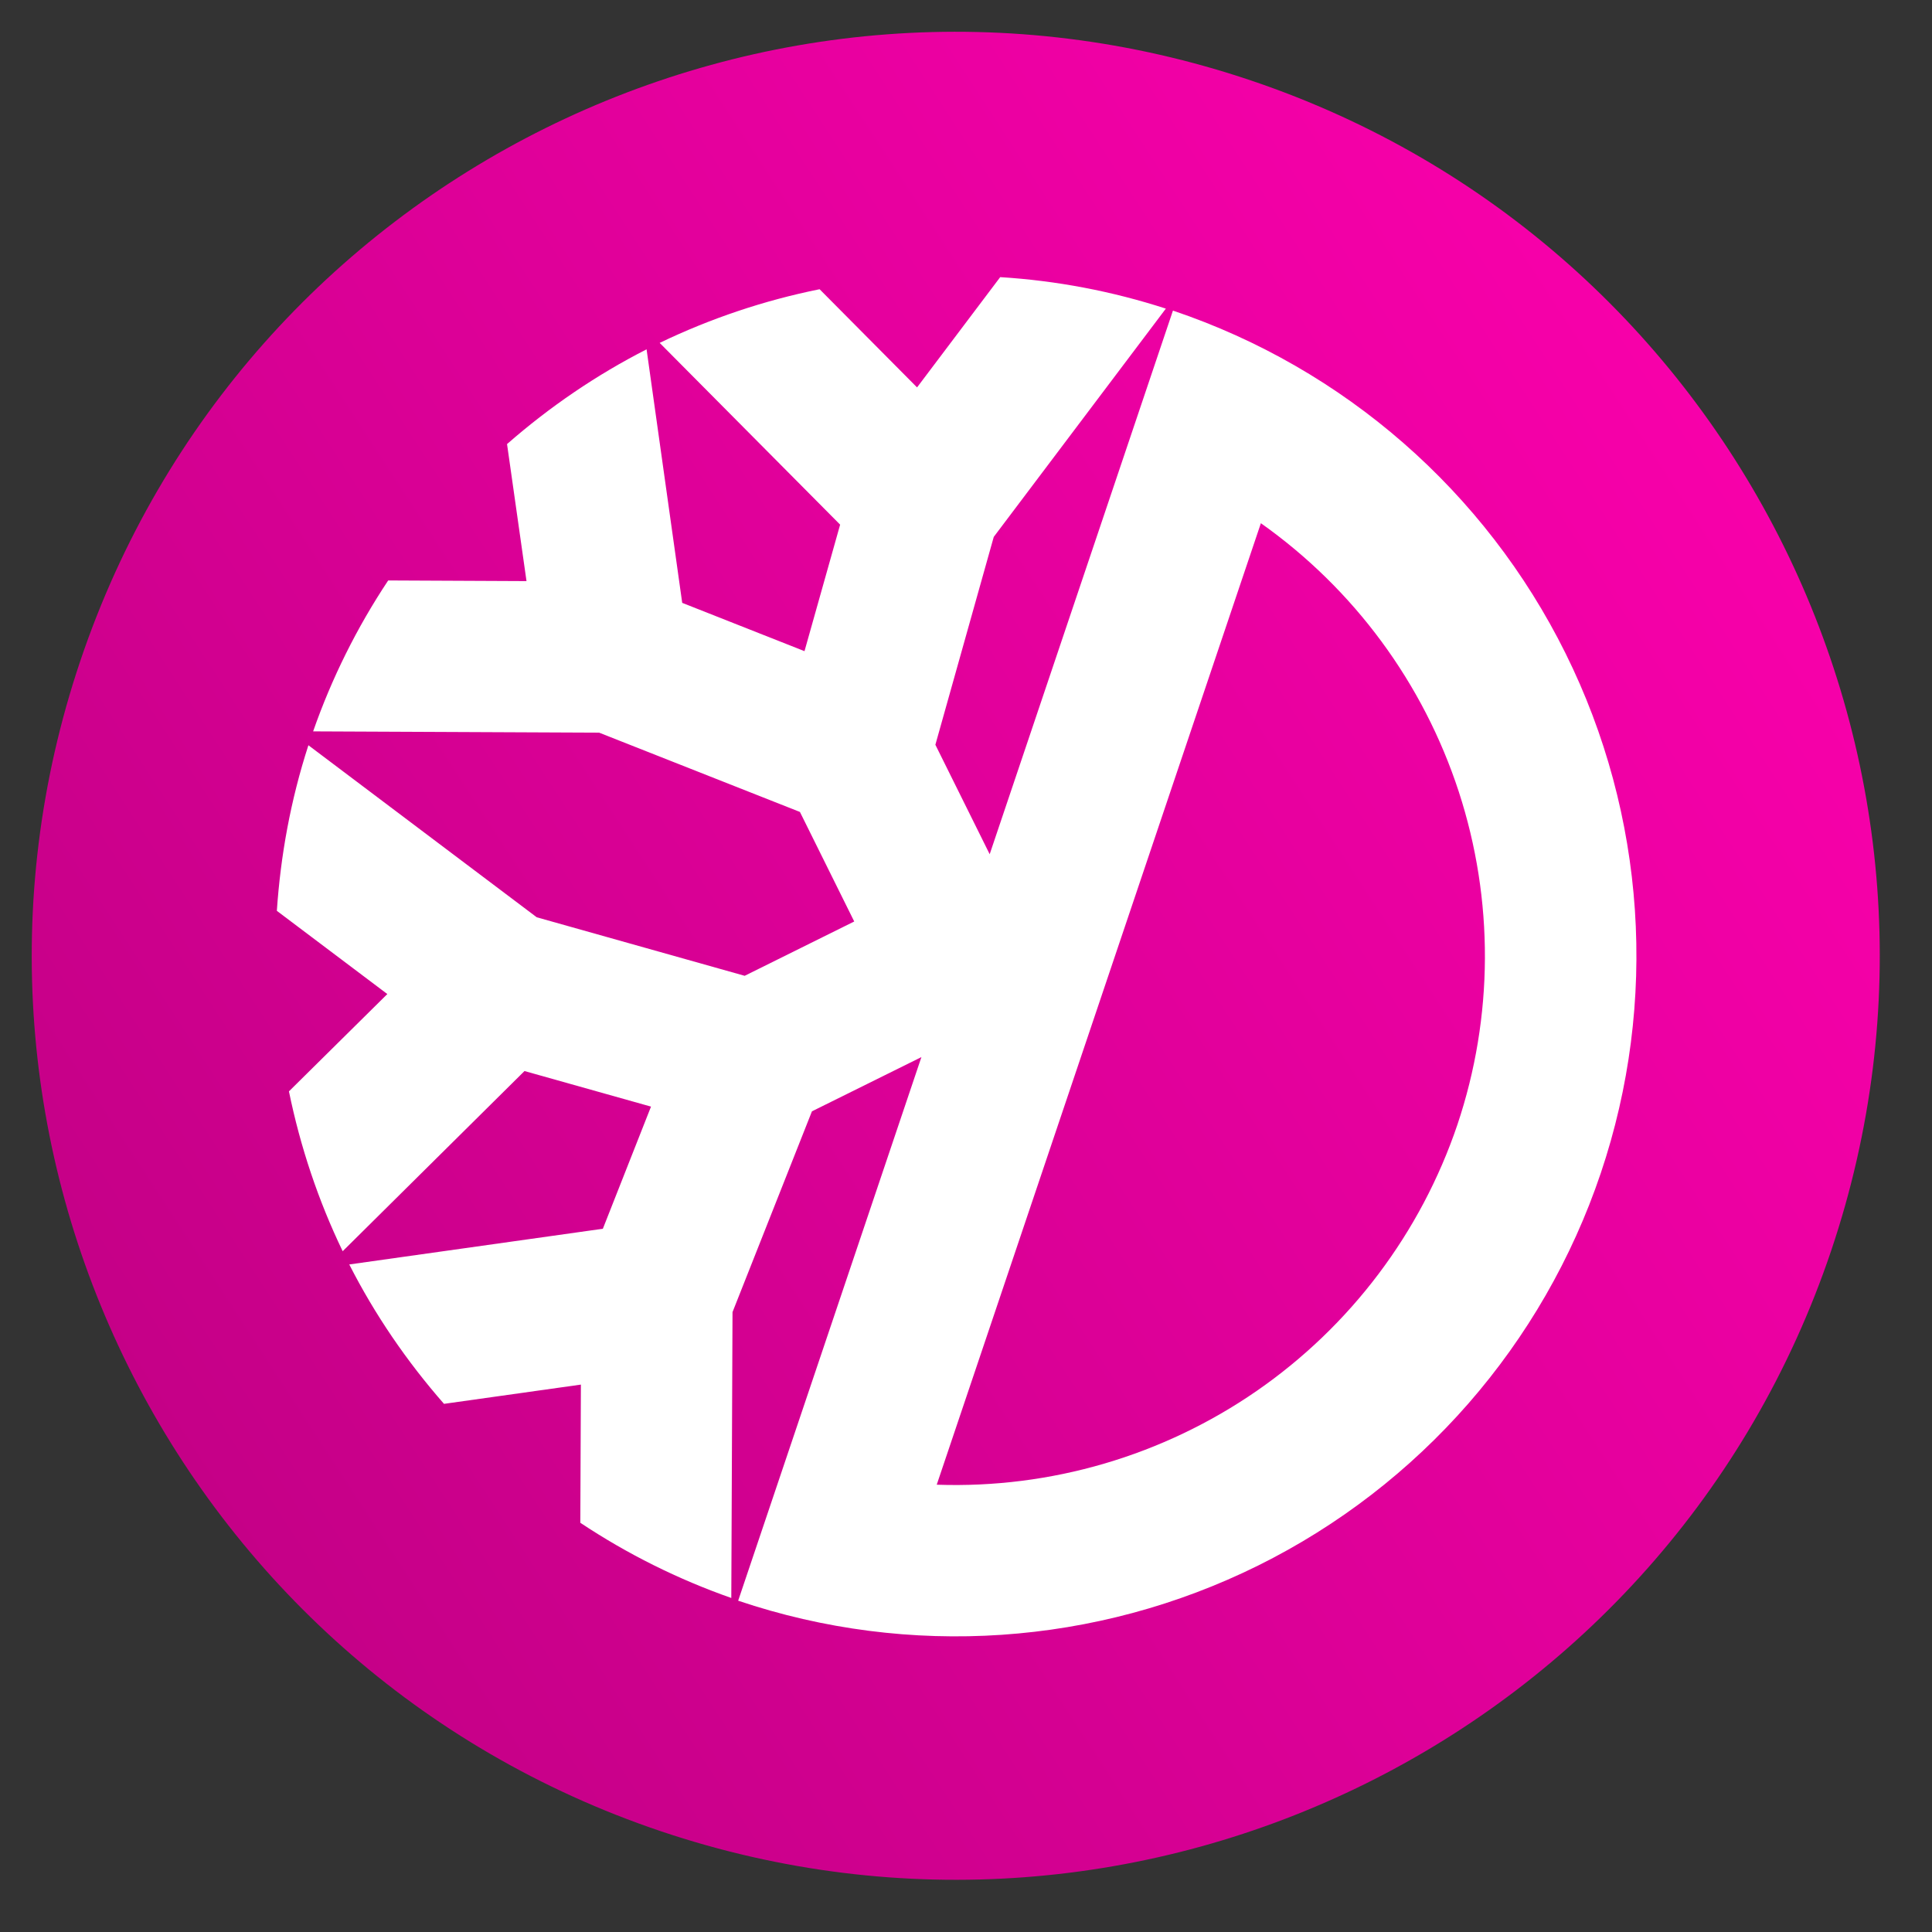 <svg width="27" height="27" viewBox="0 0 27 27" fill="none" xmlns="http://www.w3.org/2000/svg">
    <rect x="0" y="0" width="27" height="27" fill="#333333" stroke="none"/>
    <defs>
        <linearGradient id="paint0_linear_987_11512" x1="27.783" y1="4.596" x2="0.219"
            y2="22.552" gradientUnits="userSpaceOnUse">
            <stop stop-color="#FF00AF" />
            <stop offset="1" stop-color="#BF0083" />
        </linearGradient>
    </defs>
    <path
        d="M9.233 25.591C15.99 27.868 23.313 24.237 25.59 17.481C27.868 10.725 24.237 3.401 17.481 1.124C10.724 -1.154 3.401 2.477 1.123 9.234C-1.154 15.99 2.477 23.313 9.233 25.591Z"
        fill="url(#paint0_linear_987_11512)" />
    <path fill-rule="evenodd" clip-rule="evenodd"
        d="M13.091 20.749L17.621 7.312C18.922 8.232 19.891 9.547 20.386 11.062C20.88 12.576 20.874 14.209 20.367 15.719C19.856 17.228 18.873 18.532 17.563 19.438C16.252 20.344 14.685 20.804 13.093 20.749L13.091 20.749ZM16.392 4.341L13.831 11.938L13.072 10.408L13.888 7.503L16.293 4.313C15.543 4.07 14.765 3.922 13.978 3.873L12.816 5.414L11.454 4.042C10.681 4.198 9.93 4.45 9.219 4.792L11.741 7.332L11.243 9.1L9.534 8.425L9.036 4.882C8.336 5.239 7.683 5.684 7.086 6.206L7.358 8.121L5.425 8.112C4.989 8.768 4.636 9.477 4.376 10.221L8.373 10.239L11.179 11.347L11.938 12.878L10.407 13.637L7.501 12.819L4.31 10.415C4.061 11.182 3.921 11.96 3.869 12.729L5.413 13.892L4.038 15.252C4.197 16.028 4.448 16.778 4.789 17.486L7.33 14.968L9.098 15.465L8.425 17.172L4.881 17.671C5.237 18.37 5.683 19.023 6.205 19.619L8.118 19.35L8.11 21.281C8.767 21.718 9.476 22.071 10.22 22.332L10.237 18.337L11.347 15.531L12.877 14.773L10.316 22.37C12.707 23.176 15.321 22.999 17.582 21.879C19.843 20.758 21.565 18.786 22.371 16.395C23.177 14.004 23 11.391 21.879 9.131C20.758 6.87 18.784 5.147 16.393 4.341"
        fill="white" />

</svg>
